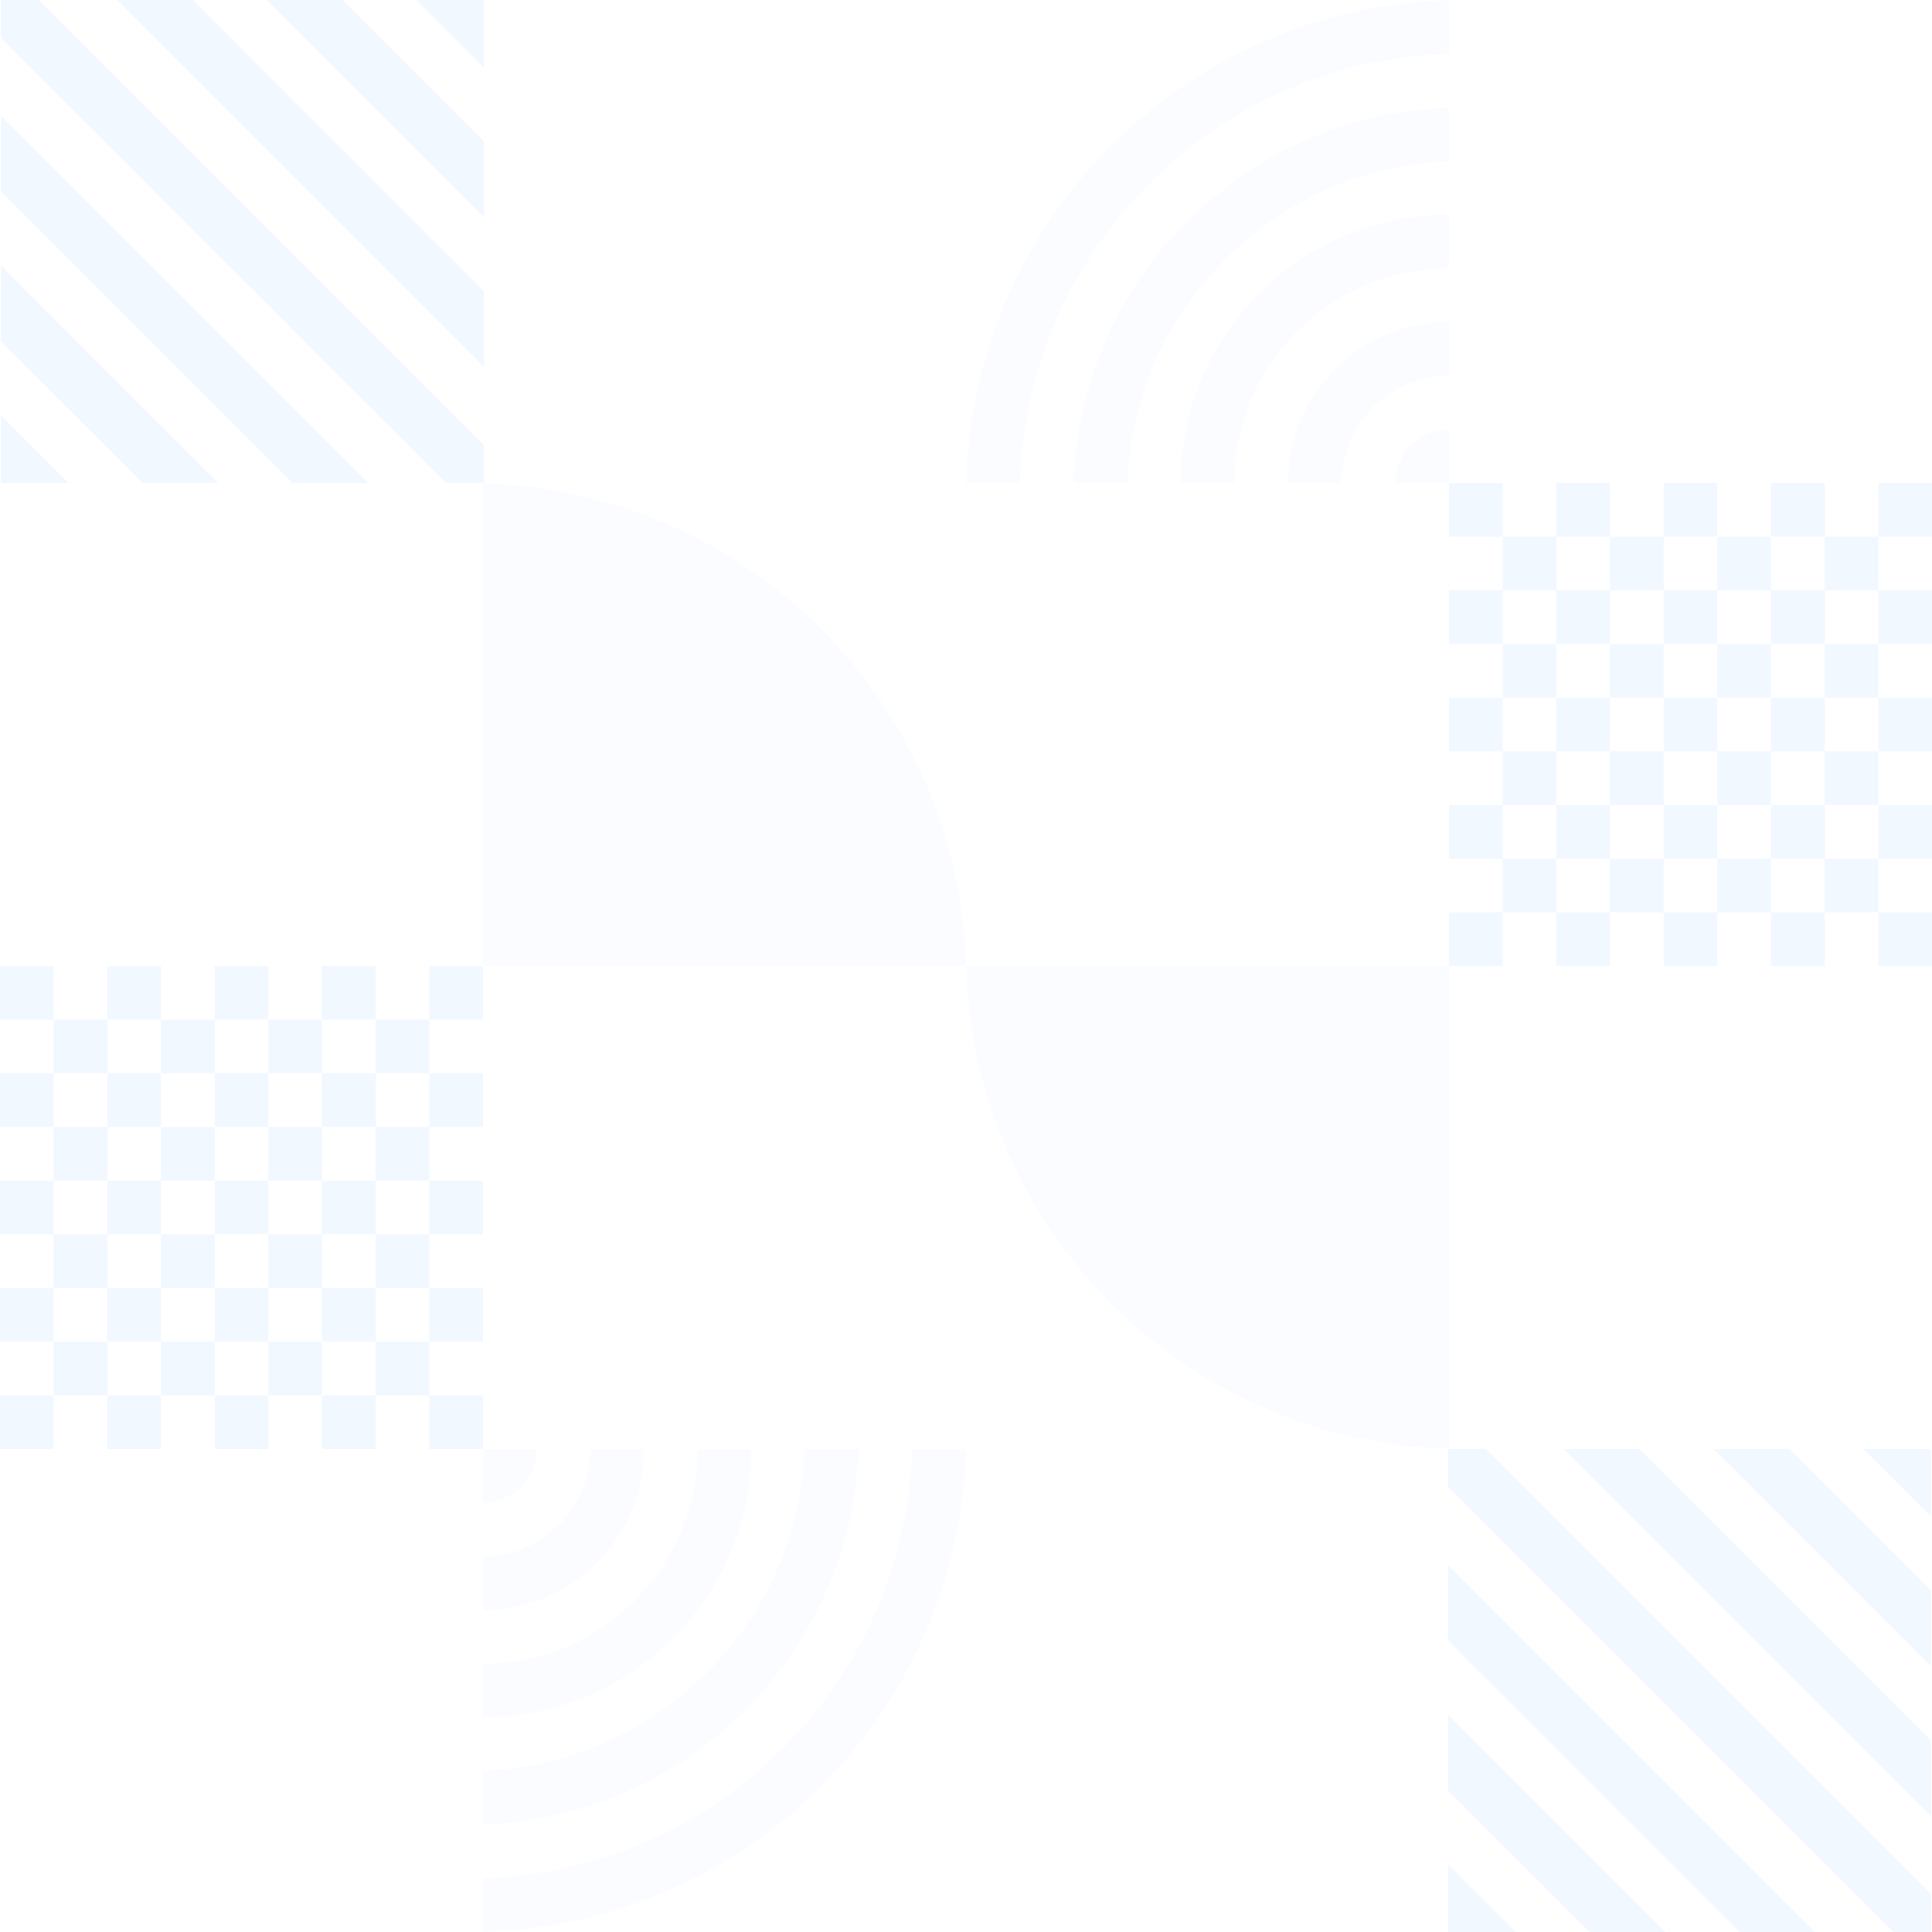 <svg width="144" height="144" viewBox="0 0 144 144" fill="none" xmlns="http://www.w3.org/2000/svg">
<path fill-rule="evenodd" clip-rule="evenodd" d="M107.923 110.82V108H110.743L143.923 141.18V144H141.104L107.923 110.82ZM143.923 135.36V129.733L122.19 108H116.563L143.923 135.36ZM143.923 118.54V124.2L127.723 108H133.383L143.923 118.54ZM143.923 108H138.883L143.923 113.04V108ZM135.283 144H129.656L107.923 122.267V116.64L135.283 144ZM118.463 144H124.123L107.923 127.8V133.46L118.463 144ZM107.923 138.96L112.963 144H107.923V138.96Z" fill="#C2E0FF" fill-opacity="0.2"/>
<g clip-path="url(#clip0_1505_4256)">
<path d="M36 143.987V139.985C53.431 139.466 67.466 125.431 67.985 108H71.987C71.466 127.64 55.64 143.466 36 143.987Z" fill="#BCD5FA" fill-opacity="0.08"/>
<path d="M63.983 108C63.467 123.221 51.221 135.467 36 135.983V131.98C49.012 131.469 59.468 121.012 59.98 108H63.983Z" fill="#BCD5FA" fill-opacity="0.08"/>
<path d="M56 108C56 119.046 47.046 128 36 128V124C44.837 124 52 116.837 52 108H56Z" fill="#BCD5FA" fill-opacity="0.08"/>
<path d="M48 108C48 114.627 42.627 120 36 120V116C40.418 116 44 112.418 44 108H48Z" fill="#BCD5FA" fill-opacity="0.08"/>
<path d="M40 108C40 110.209 38.209 112 36 112V108H40Z" fill="#BCD5FA" fill-opacity="0.08"/>
</g>
<g clip-path="url(#clip1_1505_4256)">
<path d="M108 107.987C88.36 107.466 72.534 91.64 72.013 72L108 72L108 107.987Z" fill="#BCD5FA" fill-opacity="0.08"/>
</g>
<path d="M144 72H140V68H144V72Z" fill="#C2E0FF" fill-opacity="0.2"/>
<path d="M132 52H136V56H132V52Z" fill="#C2E0FF" fill-opacity="0.2"/>
<path d="M128 52V56H124V52H128Z" fill="#C2E0FF" fill-opacity="0.2"/>
<path d="M128 48V52H132V48H136V44H132V48H128Z" fill="#C2E0FF" fill-opacity="0.2"/>
<path d="M124 48V44H128V48H124Z" fill="#C2E0FF" fill-opacity="0.2"/>
<path d="M120 48H124V52H120V48Z" fill="#C2E0FF" fill-opacity="0.2"/>
<path d="M120 56H116V52H120V56Z" fill="#C2E0FF" fill-opacity="0.2"/>
<path d="M120 60H116V64H120V60Z" fill="#C2E0FF" fill-opacity="0.2"/>
<path d="M120 60V56H124V60H120Z" fill="#C2E0FF" fill-opacity="0.2"/>
<path d="M120 48V44H116V48H120Z" fill="#C2E0FF" fill-opacity="0.2"/>
<path fill-rule="evenodd" clip-rule="evenodd" d="M136 68H140V64H144V60H140V56H144V52H140V48H144V44H140V40H144V36H140V40H136V36H132V40H128V36H124V40H120V36H116V40H112V36H108V40H112V44H108V48H112V52H108V56H112V60H108V64H112V68H108V72H112V68H116V72H120V68H124V72H128V68H132V72H136V68ZM136 64V68H132V64H136ZM136 60V64H140V60H136ZM132 60V64H128V60H132ZM132 56V60H136V56H140V52H136V48H140V44H136V40H132V44H128V40H124V44H120V40H116V44H112V48H116V52H112V56H116V60H112V64H116V68H120V64H124V68H128V64H124V60H128V56H132Z" fill="#C2E0FF" fill-opacity="0.2"/>
<path d="M0 72H4V76H0V72Z" fill="#C2E0FF" fill-opacity="0.2"/>
<path d="M12 92H8V88H12V92Z" fill="#C2E0FF" fill-opacity="0.2"/>
<path d="M16 92V88H20V92H16Z" fill="#C2E0FF" fill-opacity="0.2"/>
<path d="M16 96V92H12V96H8V100H12V96H16Z" fill="#C2E0FF" fill-opacity="0.2"/>
<path d="M20 96V100H16V96H20Z" fill="#C2E0FF" fill-opacity="0.2"/>
<path d="M24 96H20V92H24V96Z" fill="#C2E0FF" fill-opacity="0.2"/>
<path d="M24 88H28V92H24V88Z" fill="#C2E0FF" fill-opacity="0.2"/>
<path d="M24 84H28V80H24V84Z" fill="#C2E0FF" fill-opacity="0.2"/>
<path d="M24 84V88H20V84H24Z" fill="#C2E0FF" fill-opacity="0.2"/>
<path d="M24 96V100H28V96H24Z" fill="#C2E0FF" fill-opacity="0.2"/>
<path fill-rule="evenodd" clip-rule="evenodd" d="M8 76H4V80H0V84H4V88H0V92H4V96H0V100H4V104H0V108H4V104H8V108H12V104H16V108H20V104H24V108H28V104H32V108H36V104H32V100H36V96H32V92H36V88H32V84H36V80H32V76H36V72H32V76H28V72H24V76H20V72H16V76H12V72H8V76ZM8 80V76H12V80H8ZM8 84V80H4V84H8ZM12 84V80H16V84H12ZM12 88V84H8V88H4V92H8V96H4V100H8V104H12V100H16V104H20V100H24V104H28V100H32V96H28V92H32V88H28V84H32V80H28V76H24V80H20V76H16V80H20V84H16V88H12Z" fill="#C2E0FF" fill-opacity="0.2"/>
<g clip-path="url(#clip2_1505_4256)">
<path d="M36 36.013C55.64 36.534 71.466 52.36 71.987 72L36 72L36 36.013Z" fill="#BCD5FA" fill-opacity="0.08"/>
</g>
<g clip-path="url(#clip3_1505_4256)">
<path d="M108 0.013V4.015C90.569 4.534 76.534 18.569 76.015 36H72.013C72.534 16.36 88.36 0.534 108 0.013Z" fill="#BCD5FA" fill-opacity="0.08"/>
<path d="M80.017 36C80.533 20.779 92.779 8.533 108 8.017V12.02C94.988 12.531 84.531 22.988 84.02 36H80.017Z" fill="#BCD5FA" fill-opacity="0.08"/>
<path d="M88 36C88 24.954 96.954 16 108 16V20C99.163 20 92 27.163 92 36H88Z" fill="#BCD5FA" fill-opacity="0.08"/>
<path d="M96 36C96 29.373 101.373 24 108 24V28C103.582 28 100 31.582 100 36H96Z" fill="#BCD5FA" fill-opacity="0.08"/>
<path d="M104 36C104 33.791 105.791 32 108 32V36H104Z" fill="#BCD5FA" fill-opacity="0.08"/>
</g>
<path fill-rule="evenodd" clip-rule="evenodd" d="M36.077 33.18V36H33.257L0.077 2.82V0H2.896L36.077 33.18ZM0.077 8.64V14.267L21.81 36H27.437L0.077 8.64ZM0.077 25.46V19.8L16.277 36H10.617L0.077 25.46ZM0.077 36H5.117L0.077 30.96V36ZM8.717 0H14.344L36.077 21.733V27.36L8.717 0ZM25.537 0H19.877L36.077 16.2V10.54L25.537 0ZM36.077 5.04L31.037 0H36.077V5.04Z" fill="#C2E0FF" fill-opacity="0.2"/>
<defs>
<clipPath id="clip0_1505_4256">
<rect width="36" height="36" fill="white" transform="matrix(1 0 0 -1 36 144)"/>
</clipPath>
<clipPath id="clip1_1505_4256">
<rect width="36" height="36" fill="white" transform="translate(108 108) rotate(-180)"/>
</clipPath>
<clipPath id="clip2_1505_4256">
<rect width="36" height="36" fill="white" transform="translate(36 36)"/>
</clipPath>
<clipPath id="clip3_1505_4256">
<rect width="36" height="36" fill="white" transform="matrix(-1 0 0 1 108 0)"/>
</clipPath>
</defs>
</svg>
